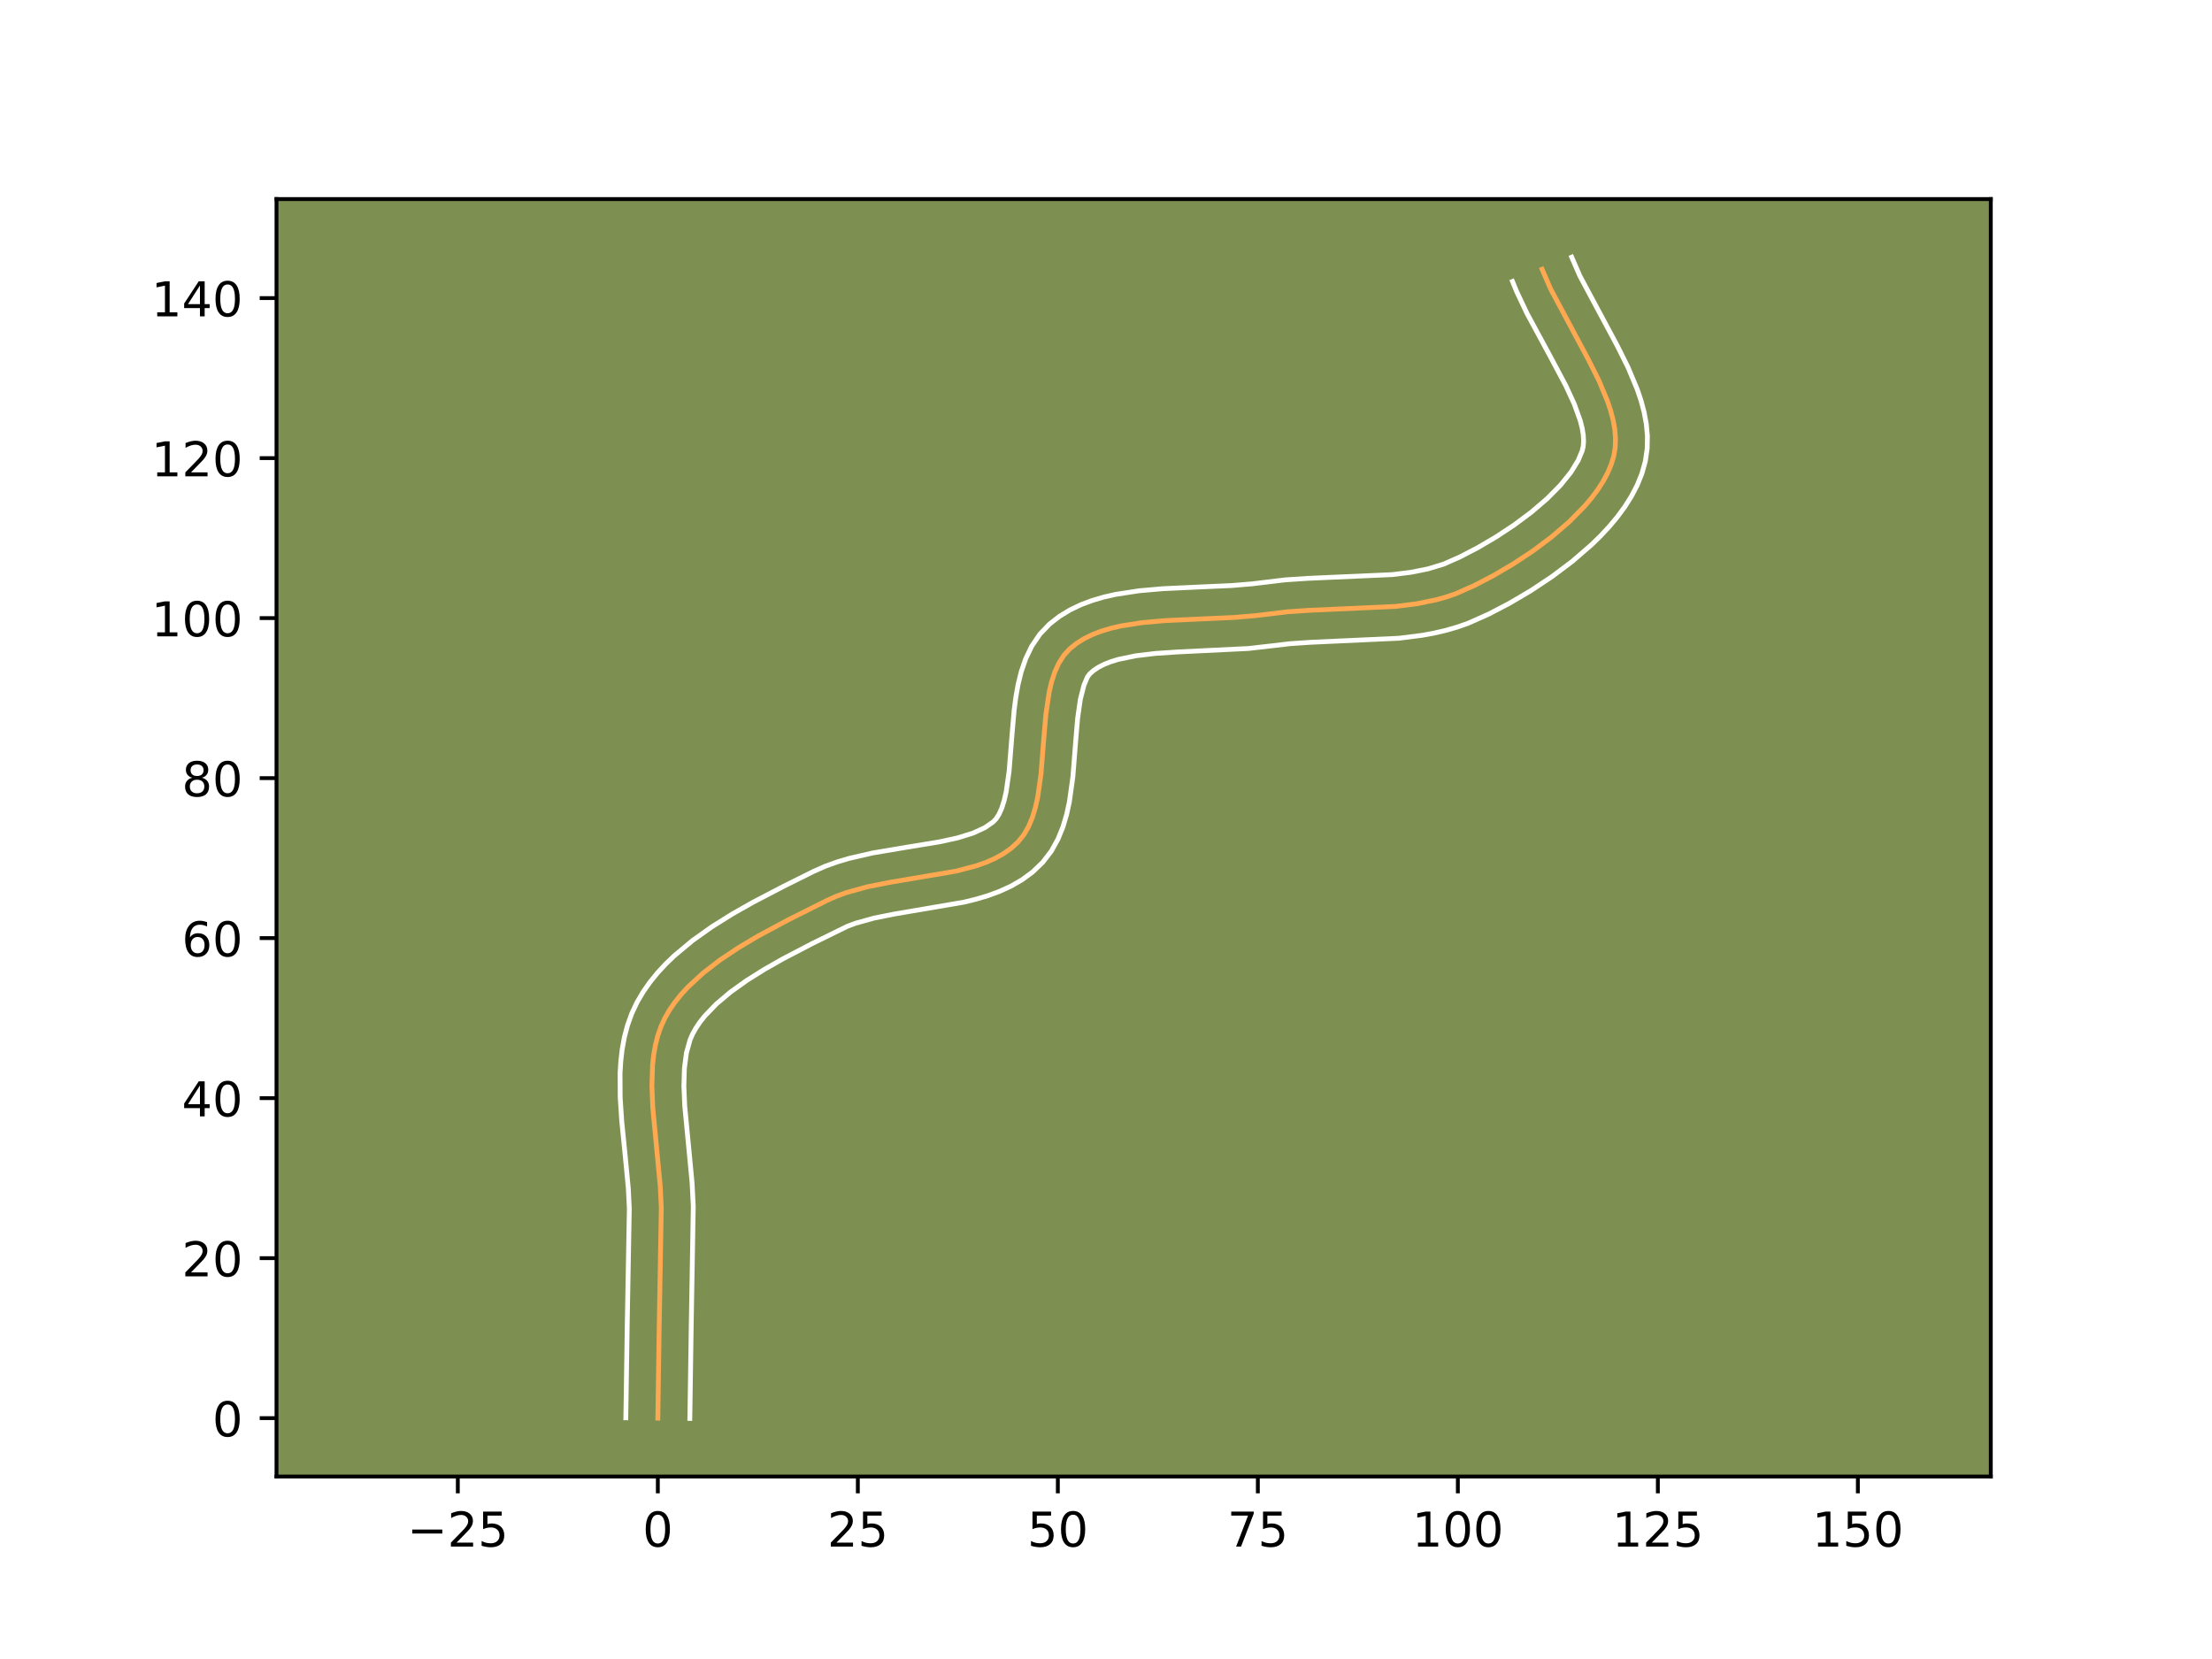 <?xml version="1.0" encoding="utf-8" standalone="no"?>
<!DOCTYPE svg PUBLIC "-//W3C//DTD SVG 1.1//EN"
  "http://www.w3.org/Graphics/SVG/1.1/DTD/svg11.dtd">
<!-- Created with matplotlib (https://matplotlib.org/) -->
<svg height="345.6pt" version="1.1" viewBox="0 0 460.8 345.6" width="460.8pt" xmlns="http://www.w3.org/2000/svg" xmlns:xlink="http://www.w3.org/1999/xlink">
 <defs>
  <style type="text/css">*{stroke-linecap:butt;stroke-linejoin:round;}</style>
 </defs>
 <g id="figure_1">
  <g id="patch_1">
   <path d="M 0 345.6 
L 460.8 345.6 
L 460.8 0 
L 0 0 
z
" style="fill:#ffffff;"/>
  </g>
  <g id="axes_1">
   <g id="patch_2">
    <path d="M 57.6 307.584 
L 414.72 307.584 
L 414.72 41.472 
L 57.6 41.472 
z
" style="fill:#7d9051;"/>
   </g>
   <g id="matplotlib.axis_1">
    <g id="xtick_1">
     <g id="line2d_1">
      <defs>
       <path d="M 0 0 
L 0 3.5 
" id="mea2a1050bb" style="stroke:#000000;stroke-width:0.8;"/>
      </defs>
      <g>
       <use style="stroke:#000000;stroke-width:0.8;" x="95.372" xlink:href="#mea2a1050bb" y="307.584"/>
      </g>
     </g>
     <g id="text_1">
      <!-- −25 -->
      <g transform="translate(84.82 322.182)scale(0.1 -0.1)">
       <defs>
        <path d="M 10.594 35.5 
L 73.188 35.5 
L 73.188 27.203 
L 10.594 27.203 
z
" id="DejaVuSans-8722"/>
        <path d="M 19.188 8.297 
L 53.609 8.297 
L 53.609 0 
L 7.328 0 
L 7.328 8.297 
Q 12.938 14.109 22.625 23.891 
Q 32.328 33.688 34.812 36.531 
Q 39.547 41.844 41.422 45.531 
Q 43.312 49.219 43.312 52.781 
Q 43.312 58.594 39.234 62.25 
Q 35.156 65.922 28.609 65.922 
Q 23.969 65.922 18.812 64.312 
Q 13.672 62.703 7.812 59.422 
L 7.812 69.391 
Q 13.766 71.781 18.938 73 
Q 24.125 74.219 28.422 74.219 
Q 39.75 74.219 46.484 68.547 
Q 53.219 62.891 53.219 53.422 
Q 53.219 48.922 51.531 44.891 
Q 49.859 40.875 45.406 35.406 
Q 44.188 33.984 37.641 27.219 
Q 31.109 20.453 19.188 8.297 
z
" id="DejaVuSans-50"/>
        <path d="M 10.797 72.906 
L 49.516 72.906 
L 49.516 64.594 
L 19.828 64.594 
L 19.828 46.734 
Q 21.969 47.469 24.109 47.828 
Q 26.266 48.188 28.422 48.188 
Q 40.625 48.188 47.75 41.5 
Q 54.891 34.812 54.891 23.391 
Q 54.891 11.625 47.562 5.094 
Q 40.234 -1.422 26.906 -1.422 
Q 22.312 -1.422 17.547 -0.641 
Q 12.797 0.141 7.719 1.703 
L 7.719 11.625 
Q 12.109 9.234 16.797 8.062 
Q 21.484 6.891 26.703 6.891 
Q 35.156 6.891 40.078 11.328 
Q 45.016 15.766 45.016 23.391 
Q 45.016 31 40.078 35.438 
Q 35.156 39.891 26.703 39.891 
Q 22.75 39.891 18.812 39.016 
Q 14.891 38.141 10.797 36.281 
z
" id="DejaVuSans-53"/>
       </defs>
       <use xlink:href="#DejaVuSans-8722"/>
       <use x="83.789" xlink:href="#DejaVuSans-50"/>
       <use x="147.412" xlink:href="#DejaVuSans-53"/>
      </g>
     </g>
    </g>
    <g id="xtick_2">
     <g id="line2d_2">
      <g>
       <use style="stroke:#000000;stroke-width:0.8;" x="137.038" xlink:href="#mea2a1050bb" y="307.584"/>
      </g>
     </g>
     <g id="text_2">
      <!-- 0 -->
      <g transform="translate(133.856 322.182)scale(0.1 -0.1)">
       <defs>
        <path d="M 31.781 66.406 
Q 24.172 66.406 20.328 58.906 
Q 16.5 51.422 16.5 36.375 
Q 16.5 21.391 20.328 13.891 
Q 24.172 6.391 31.781 6.391 
Q 39.453 6.391 43.281 13.891 
Q 47.125 21.391 47.125 36.375 
Q 47.125 51.422 43.281 58.906 
Q 39.453 66.406 31.781 66.406 
z
M 31.781 74.219 
Q 44.047 74.219 50.516 64.516 
Q 56.984 54.828 56.984 36.375 
Q 56.984 17.969 50.516 8.266 
Q 44.047 -1.422 31.781 -1.422 
Q 19.531 -1.422 13.062 8.266 
Q 6.594 17.969 6.594 36.375 
Q 6.594 54.828 13.062 64.516 
Q 19.531 74.219 31.781 74.219 
z
" id="DejaVuSans-48"/>
       </defs>
       <use xlink:href="#DejaVuSans-48"/>
      </g>
     </g>
    </g>
    <g id="xtick_3">
     <g id="line2d_3">
      <g>
       <use style="stroke:#000000;stroke-width:0.8;" x="178.703" xlink:href="#mea2a1050bb" y="307.584"/>
      </g>
     </g>
     <g id="text_3">
      <!-- 25 -->
      <g transform="translate(172.34 322.182)scale(0.1 -0.1)">
       <use xlink:href="#DejaVuSans-50"/>
       <use x="63.623" xlink:href="#DejaVuSans-53"/>
      </g>
     </g>
    </g>
    <g id="xtick_4">
     <g id="line2d_4">
      <g>
       <use style="stroke:#000000;stroke-width:0.8;" x="220.368" xlink:href="#mea2a1050bb" y="307.584"/>
      </g>
     </g>
     <g id="text_4">
      <!-- 50 -->
      <g transform="translate(214.005 322.182)scale(0.1 -0.1)">
       <use xlink:href="#DejaVuSans-53"/>
       <use x="63.623" xlink:href="#DejaVuSans-48"/>
      </g>
     </g>
    </g>
    <g id="xtick_5">
     <g id="line2d_5">
      <g>
       <use style="stroke:#000000;stroke-width:0.8;" x="262.033" xlink:href="#mea2a1050bb" y="307.584"/>
      </g>
     </g>
     <g id="text_5">
      <!-- 75 -->
      <g transform="translate(255.67 322.182)scale(0.1 -0.1)">
       <defs>
        <path d="M 8.203 72.906 
L 55.078 72.906 
L 55.078 68.703 
L 28.609 0 
L 18.312 0 
L 43.219 64.594 
L 8.203 64.594 
z
" id="DejaVuSans-55"/>
       </defs>
       <use xlink:href="#DejaVuSans-55"/>
       <use x="63.623" xlink:href="#DejaVuSans-53"/>
      </g>
     </g>
    </g>
    <g id="xtick_6">
     <g id="line2d_6">
      <g>
       <use style="stroke:#000000;stroke-width:0.8;" x="303.698" xlink:href="#mea2a1050bb" y="307.584"/>
      </g>
     </g>
     <g id="text_6">
      <!-- 100 -->
      <g transform="translate(294.154 322.182)scale(0.1 -0.1)">
       <defs>
        <path d="M 12.406 8.297 
L 28.516 8.297 
L 28.516 63.922 
L 10.984 60.406 
L 10.984 69.391 
L 28.422 72.906 
L 38.281 72.906 
L 38.281 8.297 
L 54.391 8.297 
L 54.391 0 
L 12.406 0 
z
" id="DejaVuSans-49"/>
       </defs>
       <use xlink:href="#DejaVuSans-49"/>
       <use x="63.623" xlink:href="#DejaVuSans-48"/>
       <use x="127.246" xlink:href="#DejaVuSans-48"/>
      </g>
     </g>
    </g>
    <g id="xtick_7">
     <g id="line2d_7">
      <g>
       <use style="stroke:#000000;stroke-width:0.8;" x="345.363" xlink:href="#mea2a1050bb" y="307.584"/>
      </g>
     </g>
     <g id="text_7">
      <!-- 125 -->
      <g transform="translate(335.82 322.182)scale(0.1 -0.1)">
       <use xlink:href="#DejaVuSans-49"/>
       <use x="63.623" xlink:href="#DejaVuSans-50"/>
       <use x="127.246" xlink:href="#DejaVuSans-53"/>
      </g>
     </g>
    </g>
    <g id="xtick_8">
     <g id="line2d_8">
      <g>
       <use style="stroke:#000000;stroke-width:0.8;" x="387.028" xlink:href="#mea2a1050bb" y="307.584"/>
      </g>
     </g>
     <g id="text_8">
      <!-- 150 -->
      <g transform="translate(377.485 322.182)scale(0.1 -0.1)">
       <use xlink:href="#DejaVuSans-49"/>
       <use x="63.623" xlink:href="#DejaVuSans-53"/>
       <use x="127.246" xlink:href="#DejaVuSans-48"/>
      </g>
     </g>
    </g>
   </g>
   <g id="matplotlib.axis_2">
    <g id="ytick_1">
     <g id="line2d_9">
      <defs>
       <path d="M 0 0 
L -3.5 0 
" id="m54bb938cd6" style="stroke:#000000;stroke-width:0.8;"/>
      </defs>
      <g>
       <use style="stroke:#000000;stroke-width:0.8;" x="57.6" xlink:href="#m54bb938cd6" y="295.424"/>
      </g>
     </g>
     <g id="text_9">
      <!-- 0 -->
      <g transform="translate(44.237 299.223)scale(0.1 -0.1)">
       <use xlink:href="#DejaVuSans-48"/>
      </g>
     </g>
    </g>
    <g id="ytick_2">
     <g id="line2d_10">
      <g>
       <use style="stroke:#000000;stroke-width:0.8;" x="57.6" xlink:href="#m54bb938cd6" y="262.092"/>
      </g>
     </g>
     <g id="text_10">
      <!-- 20 -->
      <g transform="translate(37.875 265.891)scale(0.1 -0.1)">
       <use xlink:href="#DejaVuSans-50"/>
       <use x="63.623" xlink:href="#DejaVuSans-48"/>
      </g>
     </g>
    </g>
    <g id="ytick_3">
     <g id="line2d_11">
      <g>
       <use style="stroke:#000000;stroke-width:0.8;" x="57.6" xlink:href="#m54bb938cd6" y="228.76"/>
      </g>
     </g>
     <g id="text_11">
      <!-- 40 -->
      <g transform="translate(37.875 232.559)scale(0.1 -0.1)">
       <defs>
        <path d="M 37.797 64.312 
L 12.891 25.391 
L 37.797 25.391 
z
M 35.203 72.906 
L 47.609 72.906 
L 47.609 25.391 
L 58.016 25.391 
L 58.016 17.188 
L 47.609 17.188 
L 47.609 0 
L 37.797 0 
L 37.797 17.188 
L 4.891 17.188 
L 4.891 26.703 
z
" id="DejaVuSans-52"/>
       </defs>
       <use xlink:href="#DejaVuSans-52"/>
       <use x="63.623" xlink:href="#DejaVuSans-48"/>
      </g>
     </g>
    </g>
    <g id="ytick_4">
     <g id="line2d_12">
      <g>
       <use style="stroke:#000000;stroke-width:0.8;" x="57.6" xlink:href="#m54bb938cd6" y="195.427"/>
      </g>
     </g>
     <g id="text_12">
      <!-- 60 -->
      <g transform="translate(37.875 199.227)scale(0.1 -0.1)">
       <defs>
        <path d="M 33.016 40.375 
Q 26.375 40.375 22.484 35.828 
Q 18.609 31.297 18.609 23.391 
Q 18.609 15.531 22.484 10.953 
Q 26.375 6.391 33.016 6.391 
Q 39.656 6.391 43.531 10.953 
Q 47.406 15.531 47.406 23.391 
Q 47.406 31.297 43.531 35.828 
Q 39.656 40.375 33.016 40.375 
z
M 52.594 71.297 
L 52.594 62.312 
Q 48.875 64.062 45.094 64.984 
Q 41.312 65.922 37.594 65.922 
Q 27.828 65.922 22.672 59.328 
Q 17.531 52.734 16.797 39.406 
Q 19.672 43.656 24.016 45.922 
Q 28.375 48.188 33.594 48.188 
Q 44.578 48.188 50.953 41.516 
Q 57.328 34.859 57.328 23.391 
Q 57.328 12.156 50.688 5.359 
Q 44.047 -1.422 33.016 -1.422 
Q 20.359 -1.422 13.672 8.266 
Q 6.984 17.969 6.984 36.375 
Q 6.984 53.656 15.188 63.938 
Q 23.391 74.219 37.203 74.219 
Q 40.922 74.219 44.703 73.484 
Q 48.484 72.75 52.594 71.297 
z
" id="DejaVuSans-54"/>
       </defs>
       <use xlink:href="#DejaVuSans-54"/>
       <use x="63.623" xlink:href="#DejaVuSans-48"/>
      </g>
     </g>
    </g>
    <g id="ytick_5">
     <g id="line2d_13">
      <g>
       <use style="stroke:#000000;stroke-width:0.8;" x="57.6" xlink:href="#m54bb938cd6" y="162.095"/>
      </g>
     </g>
     <g id="text_13">
      <!-- 80 -->
      <g transform="translate(37.875 165.895)scale(0.1 -0.1)">
       <defs>
        <path d="M 31.781 34.625 
Q 24.75 34.625 20.719 30.859 
Q 16.703 27.094 16.703 20.516 
Q 16.703 13.922 20.719 10.156 
Q 24.75 6.391 31.781 6.391 
Q 38.812 6.391 42.859 10.172 
Q 46.922 13.969 46.922 20.516 
Q 46.922 27.094 42.891 30.859 
Q 38.875 34.625 31.781 34.625 
z
M 21.922 38.812 
Q 15.578 40.375 12.031 44.719 
Q 8.5 49.078 8.5 55.328 
Q 8.5 64.062 14.719 69.141 
Q 20.953 74.219 31.781 74.219 
Q 42.672 74.219 48.875 69.141 
Q 55.078 64.062 55.078 55.328 
Q 55.078 49.078 51.531 44.719 
Q 48 40.375 41.703 38.812 
Q 48.828 37.156 52.797 32.312 
Q 56.781 27.484 56.781 20.516 
Q 56.781 9.906 50.312 4.234 
Q 43.844 -1.422 31.781 -1.422 
Q 19.734 -1.422 13.25 4.234 
Q 6.781 9.906 6.781 20.516 
Q 6.781 27.484 10.781 32.312 
Q 14.797 37.156 21.922 38.812 
z
M 18.312 54.391 
Q 18.312 48.734 21.844 45.562 
Q 25.391 42.391 31.781 42.391 
Q 38.141 42.391 41.719 45.562 
Q 45.312 48.734 45.312 54.391 
Q 45.312 60.062 41.719 63.234 
Q 38.141 66.406 31.781 66.406 
Q 25.391 66.406 21.844 63.234 
Q 18.312 60.062 18.312 54.391 
z
" id="DejaVuSans-56"/>
       </defs>
       <use xlink:href="#DejaVuSans-56"/>
       <use x="63.623" xlink:href="#DejaVuSans-48"/>
      </g>
     </g>
    </g>
    <g id="ytick_6">
     <g id="line2d_14">
      <g>
       <use style="stroke:#000000;stroke-width:0.8;" x="57.6" xlink:href="#m54bb938cd6" y="128.763"/>
      </g>
     </g>
     <g id="text_14">
      <!-- 100 -->
      <g transform="translate(31.512 132.562)scale(0.1 -0.1)">
       <use xlink:href="#DejaVuSans-49"/>
       <use x="63.623" xlink:href="#DejaVuSans-48"/>
       <use x="127.246" xlink:href="#DejaVuSans-48"/>
      </g>
     </g>
    </g>
    <g id="ytick_7">
     <g id="line2d_15">
      <g>
       <use style="stroke:#000000;stroke-width:0.8;" x="57.6" xlink:href="#m54bb938cd6" y="95.431"/>
      </g>
     </g>
     <g id="text_15">
      <!-- 120 -->
      <g transform="translate(31.512 99.23)scale(0.1 -0.1)">
       <use xlink:href="#DejaVuSans-49"/>
       <use x="63.623" xlink:href="#DejaVuSans-50"/>
       <use x="127.246" xlink:href="#DejaVuSans-48"/>
      </g>
     </g>
    </g>
    <g id="ytick_8">
     <g id="line2d_16">
      <g>
       <use style="stroke:#000000;stroke-width:0.8;" x="57.6" xlink:href="#m54bb938cd6" y="62.099"/>
      </g>
     </g>
     <g id="text_16">
      <!-- 140 -->
      <g transform="translate(31.512 65.898)scale(0.1 -0.1)">
       <use xlink:href="#DejaVuSans-49"/>
       <use x="63.623" xlink:href="#DejaVuSans-52"/>
       <use x="127.246" xlink:href="#DejaVuSans-48"/>
      </g>
     </g>
    </g>
   </g>
   <g id="line2d_17">
    <path clip-path="url(#p1937a84720)" d="M 137.038 295.424 
L 137.334 275.69 
L 137.76 251.55 
L 137.533 247.007 
L 136.869 240.024 
L 135.984 230.713 
L 135.8 226.193 
L 135.944 221.843 
L 136.175 219.75 
L 136.531 217.723 
L 137.026 215.768 
L 137.675 213.893 
L 138.492 212.106 
L 139.479 210.396 
L 140.62 208.744 
L 141.903 207.149 
L 143.317 205.609 
L 146.489 202.684 
L 150.042 199.951 
L 153.883 197.395 
L 157.916 194.998 
L 164.124 191.664 
L 172.2 187.616 
L 174.19 186.721 
L 176.279 185.954 
L 180.694 184.735 
L 185.32 183.817 
L 199.237 181.457 
L 203.478 180.331 
L 205.455 179.625 
L 207.316 178.8 
L 209.044 177.838 
L 210.625 176.722 
L 212.044 175.434 
L 213.258 173.936 
L 214.254 172.217 
L 215.056 170.304 
L 215.692 168.225 
L 216.186 166.006 
L 216.856 161.254 
L 217.451 153.744 
L 217.878 148.793 
L 218.571 144.138 
L 219.082 141.987 
L 219.737 139.99 
L 220.562 138.174 
L 221.584 136.564 
L 222.828 135.189 
L 224.273 134.026 
L 225.871 133.026 
L 227.61 132.176 
L 229.476 131.462 
L 231.457 130.872 
L 233.539 130.391 
L 237.954 129.703 
L 242.617 129.29 
L 249.847 128.953 
L 257.046 128.629 
L 261.653 128.24 
L 268.251 127.441 
L 272.727 127.142 
L 290.729 126.33 
L 295.066 125.786 
L 299.263 124.932 
L 301.298 124.361 
L 303.283 123.679 
L 307.15 121.962 
L 311.167 119.866 
L 315.276 117.45 
L 319.353 114.753 
L 323.273 111.817 
L 326.913 108.683 
L 330.147 105.393 
L 331.574 103.702 
L 332.852 101.988 
L 333.968 100.255 
L 334.904 98.509 
L 335.646 96.754 
L 336.178 94.997 
L 336.476 93.21 
L 336.54 91.366 
L 336.39 89.472 
L 336.046 87.531 
L 335.527 85.548 
L 334.855 83.528 
L 333.13 79.396 
L 331.029 75.175 
L 323.046 60.248 
L 321.246 56.099 
L 321.246 56.099 
" style="fill:none;stroke:#fea952;stroke-linecap:square;"/>
   </g>
   <g id="line2d_18">
    <path clip-path="url(#p1937a84720)" d="M 130.371 295.36 
L 130.669 275.559 
L 131.098 251.792 
L 130.89 247.56 
L 130.24 240.732 
L 129.515 233.532 
L 129.194 228.607 
L 129.168 223.621 
L 129.318 221.112 
L 129.609 218.598 
L 130.068 216.086 
L 130.726 213.587 
L 131.612 211.121 
L 132.718 208.774 
L 133.994 206.606 
L 135.426 204.565 
L 136.992 202.641 
L 138.674 200.825 
L 140.455 199.108 
L 144.264 195.932 
L 148.321 193.049 
L 152.538 190.411 
L 156.828 187.978 
L 163.201 184.654 
L 169.465 181.536 
L 171.893 180.463 
L 174.352 179.572 
L 176.828 178.833 
L 181.778 177.691 
L 189.017 176.47 
L 195.672 175.38 
L 199.537 174.535 
L 202.753 173.531 
L 205.2 172.391 
L 206.865 171.238 
L 207.49 170.595 
L 208.107 169.637 
L 208.681 168.356 
L 209.185 166.775 
L 209.606 164.936 
L 210.217 160.646 
L 210.805 153.23 
L 211.264 147.959 
L 211.609 145.283 
L 212.085 142.597 
L 212.747 139.908 
L 213.668 137.232 
L 214.934 134.6 
L 216.64 132.093 
L 218.647 129.996 
L 220.737 128.374 
L 222.943 127.037 
L 225.229 125.949 
L 227.571 125.074 
L 229.956 124.376 
L 232.373 123.827 
L 237.281 123.07 
L 242.237 122.635 
L 249.595 122.291 
L 256.567 121.98 
L 260.795 121.629 
L 267.742 120.795 
L 272.441 120.482 
L 290.005 119.703 
L 293.88 119.226 
L 297.462 118.513 
L 300.724 117.523 
L 304.144 116.012 
L 307.862 114.077 
L 311.675 111.839 
L 315.44 109.355 
L 319.018 106.685 
L 322.267 103.902 
L 325.052 101.094 
L 327.246 98.38 
L 328.764 95.912 
L 329.602 93.9 
L 329.814 92.979 
L 329.894 91.893 
L 329.826 90.636 
L 329.596 89.216 
L 329.202 87.652 
L 327.953 84.172 
L 326.184 80.336 
L 322.883 74.132 
L 318.107 65.306 
L 315.925 60.692 
L 315.079 58.63 
L 315.079 58.63 
" style="fill:none;stroke:#ffffff;stroke-linecap:square;"/>
   </g>
   <g id="line2d_19">
    <path clip-path="url(#p1937a84720)" d="M 143.704 295.488 
L 143.999 275.821 
L 144.422 251.308 
L 144.177 246.454 
L 143.498 239.316 
L 142.64 230.347 
L 142.467 226.265 
L 142.571 222.573 
L 142.993 219.359 
L 143.737 216.666 
L 144.266 215.438 
L 144.964 214.185 
L 145.814 212.923 
L 146.814 211.657 
L 149.244 209.134 
L 152.185 206.657 
L 155.544 204.256 
L 159.225 201.946 
L 163.125 199.73 
L 169.175 196.573 
L 176.487 192.979 
L 178.206 192.336 
L 182.08 191.256 
L 186.41 190.393 
L 200.798 187.938 
L 203.264 187.336 
L 205.721 186.609 
L 208.158 185.719 
L 210.556 184.625 
L 212.888 183.285 
L 215.106 181.658 
L 217.224 179.631 
L 219.027 177.276 
L 220.401 174.796 
L 221.432 172.253 
L 222.199 169.675 
L 222.766 167.076 
L 223.495 161.862 
L 224.098 154.257 
L 224.492 149.628 
L 225.057 145.678 
L 225.806 142.748 
L 226.528 141.036 
L 227.009 140.381 
L 227.808 139.677 
L 228.799 139.015 
L 229.991 138.403 
L 231.381 137.851 
L 232.958 137.367 
L 236.6 136.612 
L 240.764 136.116 
L 245.306 135.814 
L 260.02 135.096 
L 264.733 134.563 
L 268.76 134.088 
L 273.013 133.803 
L 291.452 132.957 
L 296.252 132.346 
L 298.659 131.905 
L 301.065 131.35 
L 303.462 130.666 
L 305.842 129.835 
L 310.156 127.912 
L 314.472 125.656 
L 318.877 123.06 
L 323.266 120.15 
L 327.529 116.948 
L 331.558 113.464 
L 333.451 111.616 
L 335.242 109.692 
L 336.917 107.688 
L 338.458 105.596 
L 339.843 103.405 
L 341.044 101.105 
L 342.026 98.686 
L 342.754 96.094 
L 343.138 93.441 
L 343.186 90.84 
L 342.954 88.308 
L 342.495 85.845 
L 341.853 83.443 
L 341.06 81.091 
L 339.134 76.501 
L 336.908 72.031 
L 329.11 57.479 
L 327.414 53.568 
L 327.414 53.568 
" style="fill:none;stroke:#ffffff;stroke-linecap:square;"/>
   </g>
   <g id="patch_3">
    <path d="M 57.6 307.584 
L 57.6 41.472 
" style="fill:none;stroke:#000000;stroke-linecap:square;stroke-linejoin:miter;stroke-width:0.8;"/>
   </g>
   <g id="patch_4">
    <path d="M 414.72 307.584 
L 414.72 41.472 
" style="fill:none;stroke:#000000;stroke-linecap:square;stroke-linejoin:miter;stroke-width:0.8;"/>
   </g>
   <g id="patch_5">
    <path d="M 57.6 307.584 
L 414.72 307.584 
" style="fill:none;stroke:#000000;stroke-linecap:square;stroke-linejoin:miter;stroke-width:0.8;"/>
   </g>
   <g id="patch_6">
    <path d="M 57.6 41.472 
L 414.72 41.472 
" style="fill:none;stroke:#000000;stroke-linecap:square;stroke-linejoin:miter;stroke-width:0.8;"/>
   </g>
  </g>
 </g>
 <defs>
  <clipPath id="p1937a84720">
   <rect height="266.112" width="357.12" x="57.6" y="41.472"/>
  </clipPath>
 </defs>
</svg>
